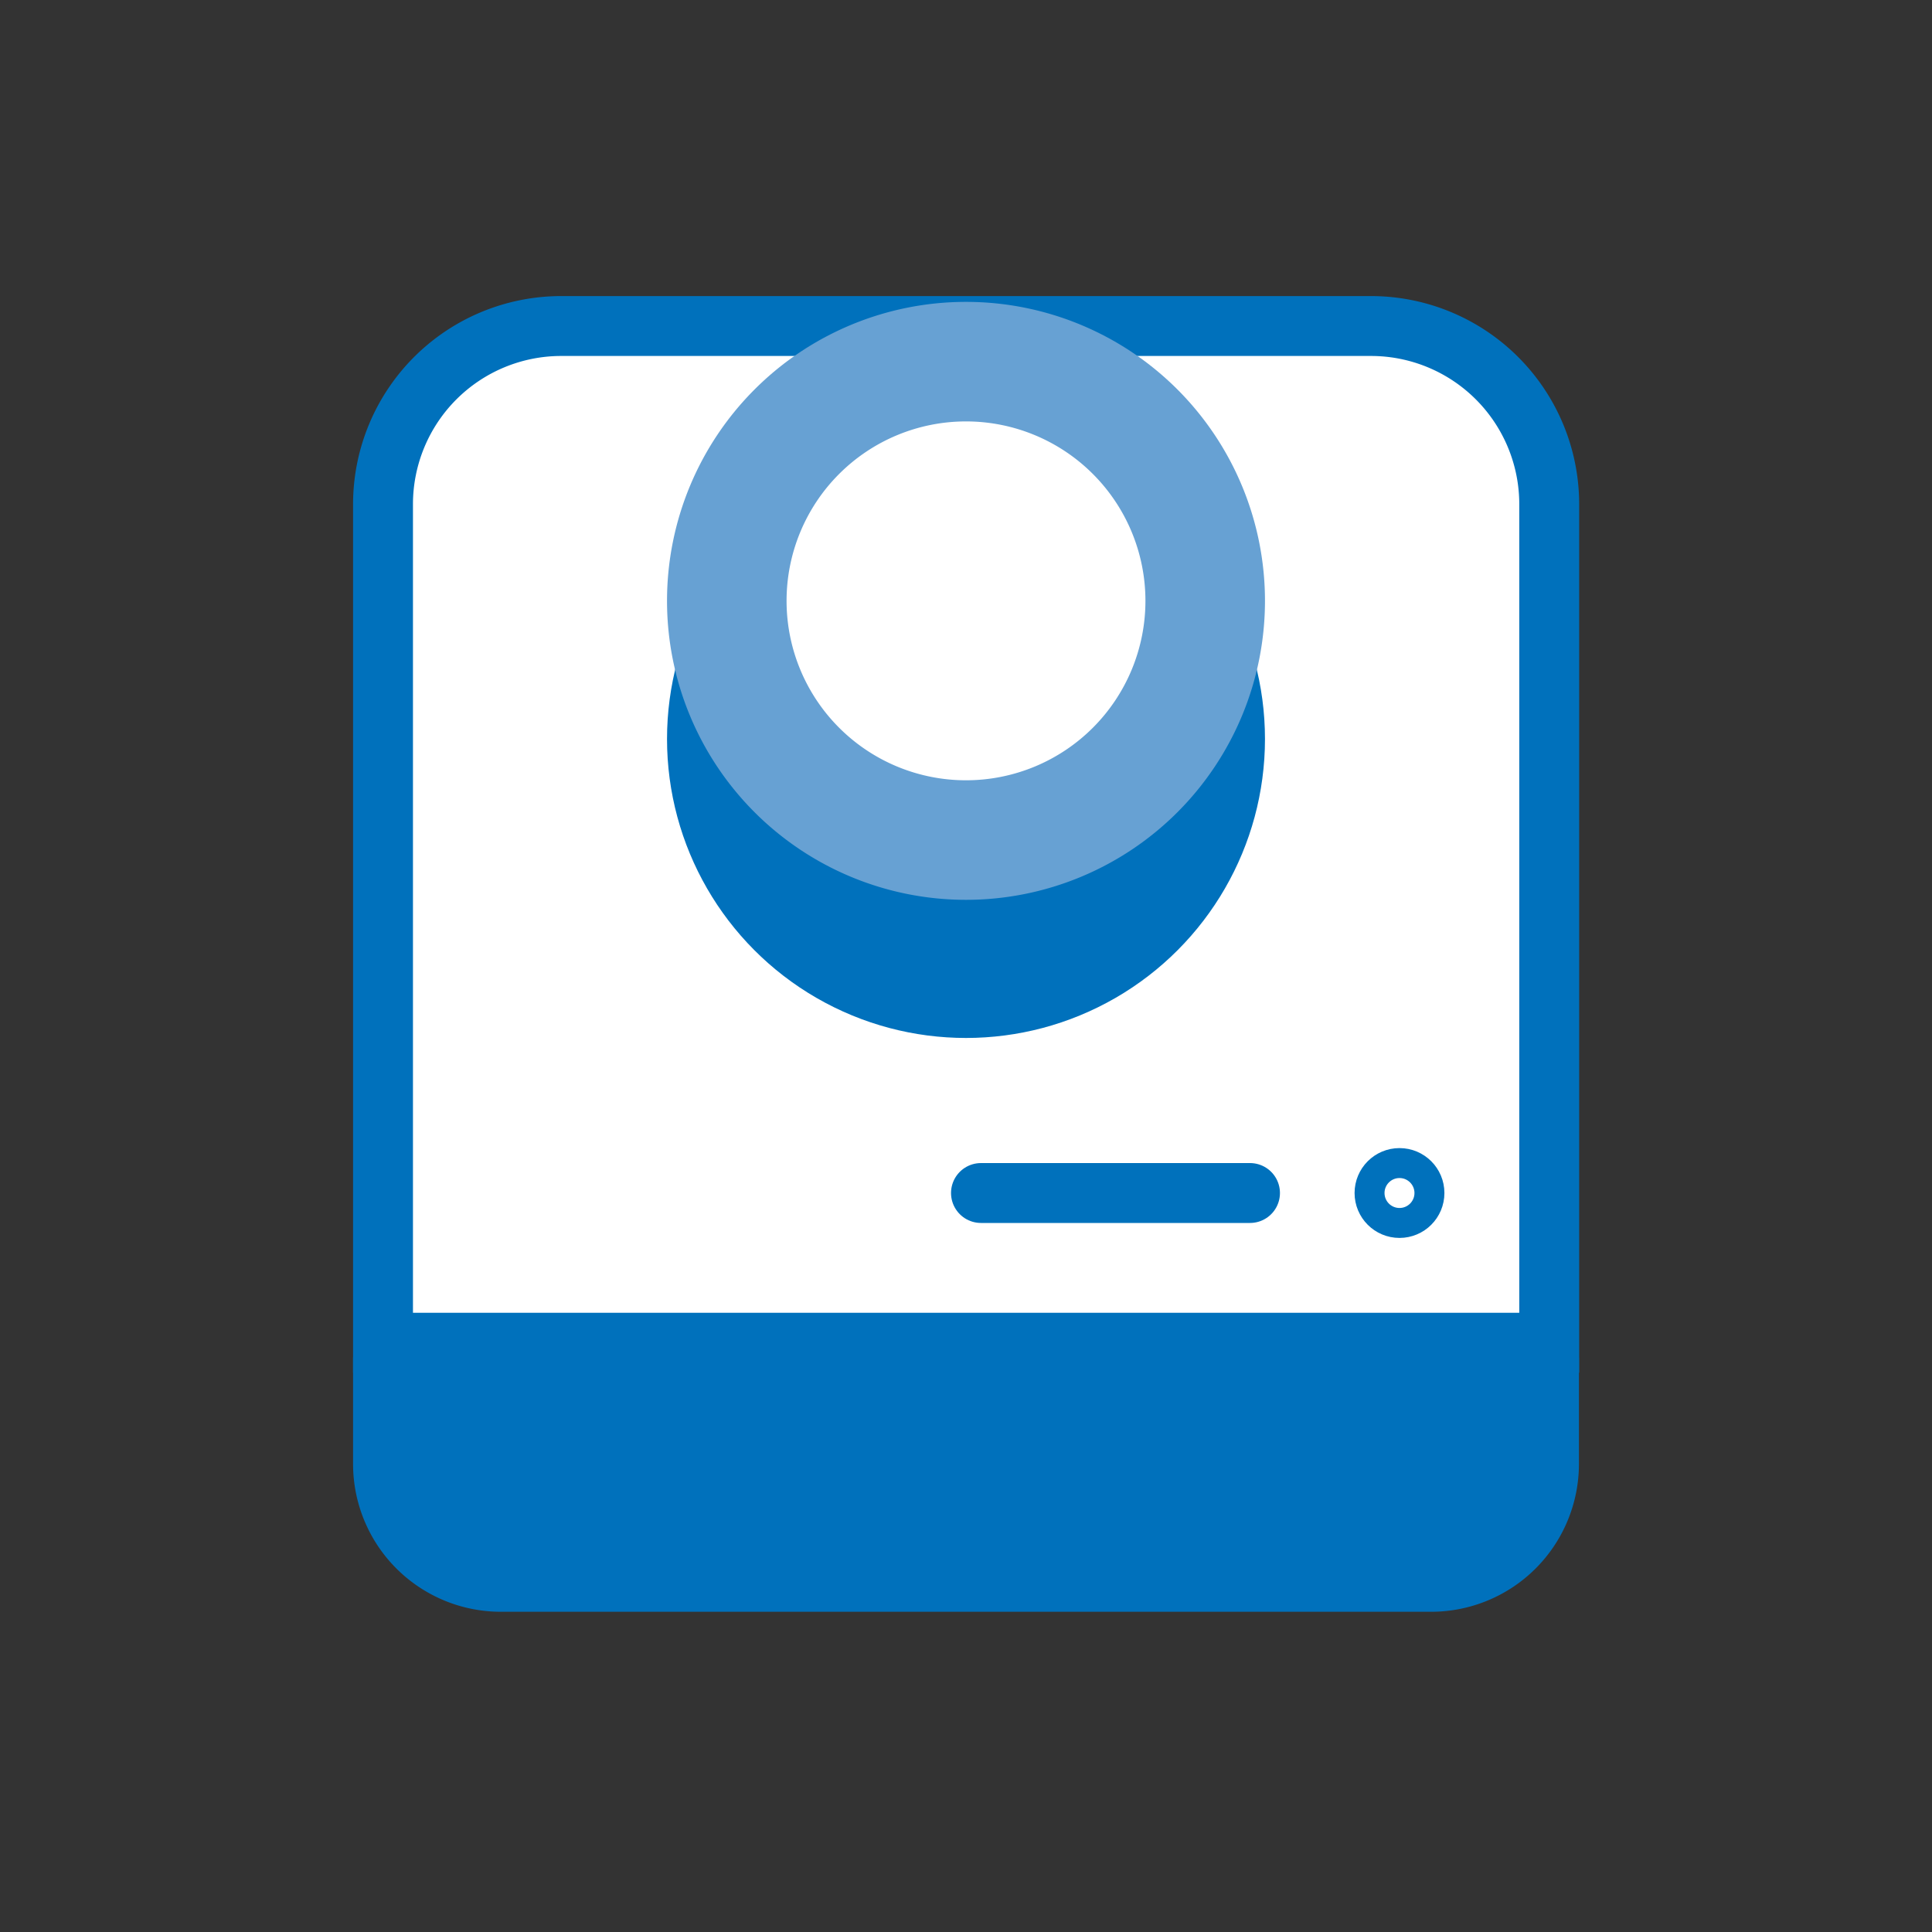 <svg xmlns="http://www.w3.org/2000/svg" viewBox="0 0 80 80"><rect x="0" y="0" width="80" height="80" fill="#333333" stroke="none"/><defs><style>.cls-1,.cls-3{fill:#0071bc;}.cls-1,.cls-2,.cls-6,.cls-7{stroke:#0071bc;stroke-miterlimit:10;}.cls-1,.cls-2,.cls-7{stroke-width:2.48px;}.cls-2,.cls-4{fill:#fff;}.cls-5{fill:#67a1d3;}.cls-6,.cls-7{fill:none;}.cls-6{stroke-width:1.24px;}.cls-7{stroke-linecap:round;}</style></defs><title>Artboard 11</title><g id="Layer_2" data-name="Layer 2"><path class="cls-1" d="M15.86,57.45H64.14a0,0,0,0,1,0,0v3.17a4.88,4.88,0,0,1-4.87,4.88H20.73a4.88,4.88,0,0,1-4.87-4.87V57.45A0,0,0,0,1,15.86,57.45Z"/><path class="cls-2" d="M23.23,13.5H56.77a7.38,7.38,0,0,1,7.38,7.38V55.6a0,0,0,0,1,0,0H15.86a0,0,0,0,1,0,0V20.87A7.38,7.38,0,0,1,23.23,13.5Z"/><circle class="cls-3" cx="40" cy="30.6" r="12.38"/><circle class="cls-4" cx="40" cy="24.88" r="9.9"/><path class="cls-5" d="M40,17.45a7.43,7.43,0,1,1-7.43,7.43A7.43,7.43,0,0,1,40,17.45m0-4.95A12.38,12.38,0,1,0,52.38,24.88,12.38,12.38,0,0,0,40,12.5Z"/><circle class="cls-6" cx="57.95" cy="49.4" r="1.24"/><line class="cls-7" x1="51.76" y1="49.4" x2="40.62" y2="49.4"/></g></svg>